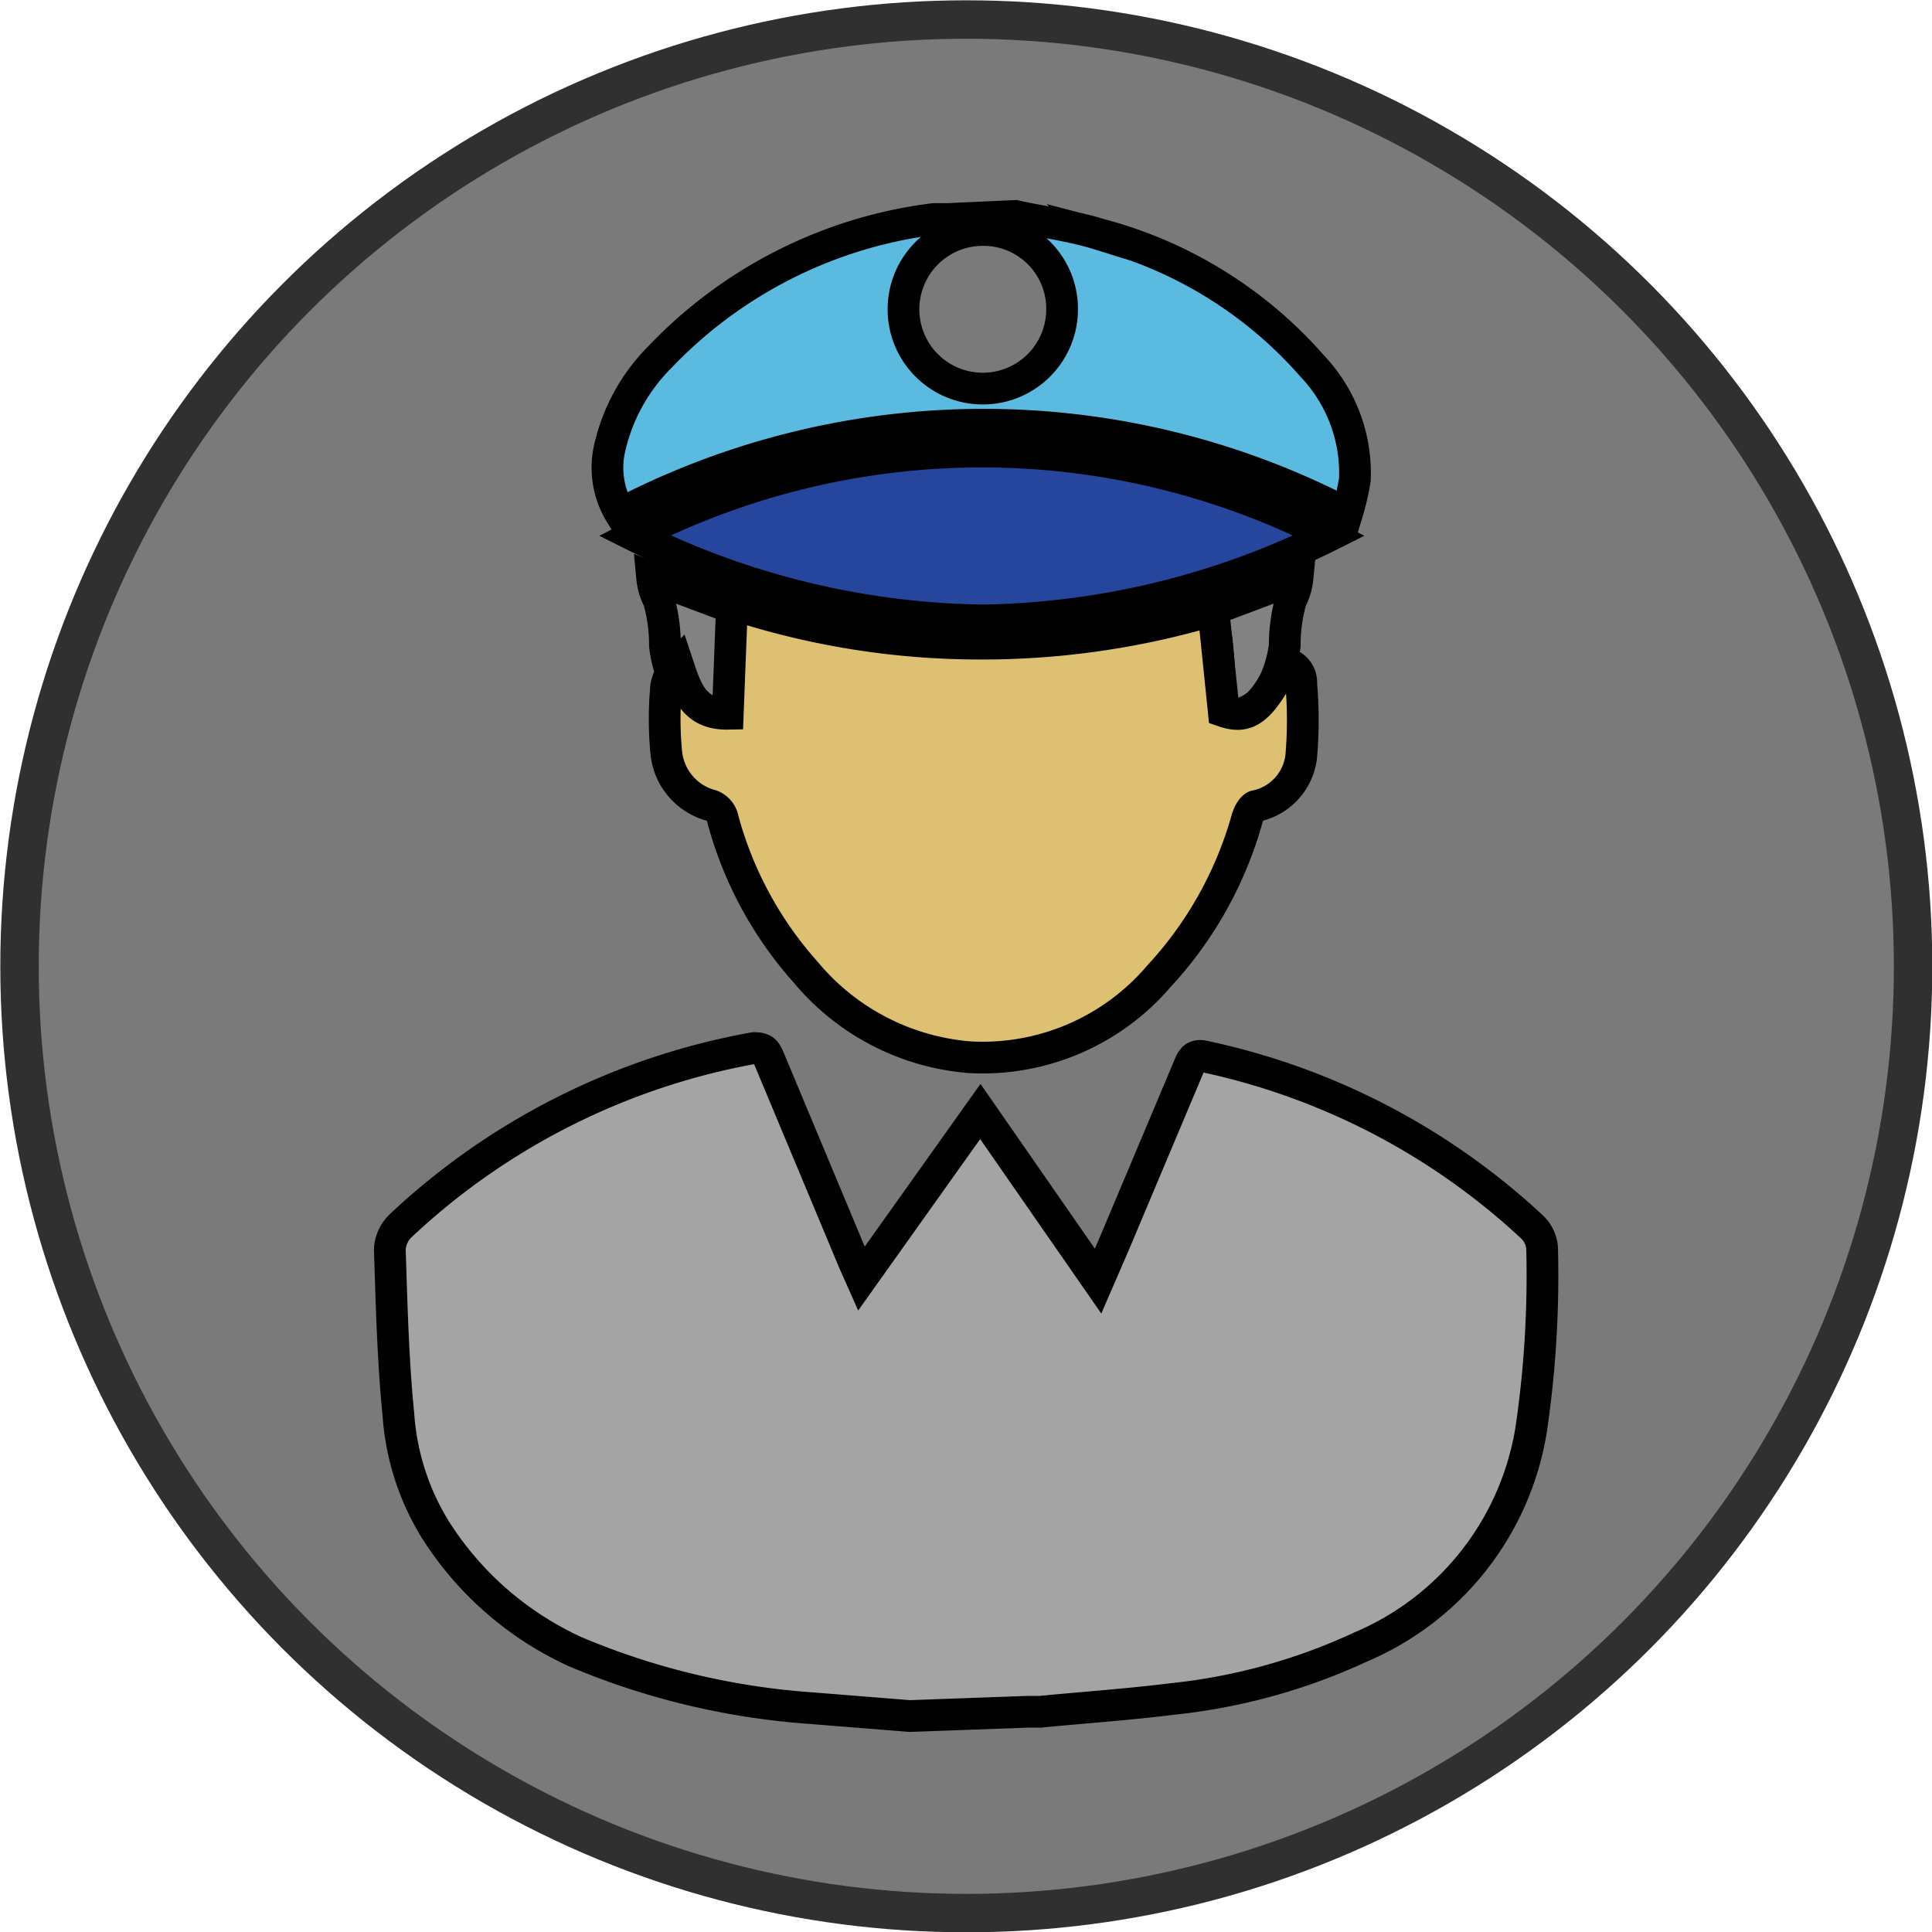 <svg xmlns="http://www.w3.org/2000/svg" viewBox="0 0 31.67 31.67"><defs><style>.cls-1{fill:#424242;opacity:0.7;}.cls-2{fill:none;stroke:#303030;stroke-width:0.63px;}.cls-2,.cls-3,.cls-4,.cls-5,.cls-6,.cls-7{stroke-miterlimit:10;}.cls-3{fill:#828282;}.cls-3,.cls-4,.cls-5,.cls-6,.cls-7{stroke:#000;stroke-width:0.52px;}.cls-4{fill:#a4a4a5;}.cls-5{fill:#5abae0;}.cls-6{fill:#ddc072;}.cls-7{fill:#26469e;}</style></defs><title>patrolman on the mapAsset 71</title><g id="Layer_2" data-name="Layer 2"><g id="Layer_1-2" data-name="Layer 1"><circle class="cls-1" cx="15.84" cy="15.84" r="15.52"/><circle class="cls-2" cx="15.84" cy="15.84" r="15.52"/><path class="cls-3" d="M19.86,10l1.41-.53a1,1,0,0,1-.11.37,2.73,2.73,0,0,0-.1.74s-.13,1.31-1.1,1.12A5.58,5.58,0,0,0,19.86,10Z"/><path class="cls-3" d="M12.1,10l-1.41-.53a1,1,0,0,0,.11.37,2.73,2.73,0,0,1,.1.74S11,11.85,12,11.66A5.58,5.58,0,0,1,12.1,10Z"/><path class="cls-4" d="M14.91,28.13,13.29,28a12.11,12.11,0,0,1-3.85-.92,5.34,5.34,0,0,1-2.3-2,4.13,4.13,0,0,1-.61-1.9c-.09-.9-.11-1.8-.14-2.7a.58.58,0,0,1,.18-.39,11.4,11.4,0,0,1,5.79-2.91c.16,0,.19.05.24.16L14,20.69l.12.27,1.95-2.74L18,21l.26-.6,1.23-2.92c.05-.13.1-.2.26-.16A11.33,11.33,0,0,1,25.1,20.1a.53.53,0,0,1,.18.41,17.3,17.3,0,0,1-.18,2.92A4.68,4.68,0,0,1,22.3,27a9.7,9.7,0,0,1-3.08.85c-.72.09-1.45.14-2.17.21l-.21,0Z"/><path class="cls-5" d="M16.64,3.54c.46.1.93.16,1.38.3A7,7,0,0,1,21.51,6a2.55,2.55,0,0,1,.7,1.86,4.19,4.19,0,0,1-.13.56,12.89,12.89,0,0,0-11.91,0A1.44,1.44,0,0,1,10,7.32a3.07,3.07,0,0,1,.82-1.47,7.48,7.48,0,0,1,4.49-2.26l.23,0Zm-.53.23a1.3,1.3,0,1,0,1.3,1.28A1.29,1.29,0,0,0,16.1,3.77Z"/><path class="cls-6" d="M19.89,10l.17,1.66c.38.13.6,0,1-.79a.32.32,0,0,1,.27.34,6.86,6.86,0,0,1,0,1.19.94.94,0,0,1-.73.81c-.07,0-.14.14-.16.22A6.28,6.28,0,0,1,19,16a3.8,3.8,0,0,1-3.11,1.33,3.9,3.9,0,0,1-2.68-1.39,6.17,6.17,0,0,1-1.36-2.51.3.3,0,0,0-.24-.24,1,1,0,0,1-.69-.87,5.86,5.86,0,0,1,0-1.07.73.73,0,0,1,.19-.36c.14.42.26.82.82.81L12,9.9a13,13,0,0,0,3.94.65A13.32,13.32,0,0,0,19.89,10Z"/><path class="cls-7" d="M10.4,8.78a12.46,12.46,0,0,1,11.39,0,13.14,13.14,0,0,1-5.68,1.39A13.18,13.18,0,0,1,10.4,8.78Z"/></g></g></svg>